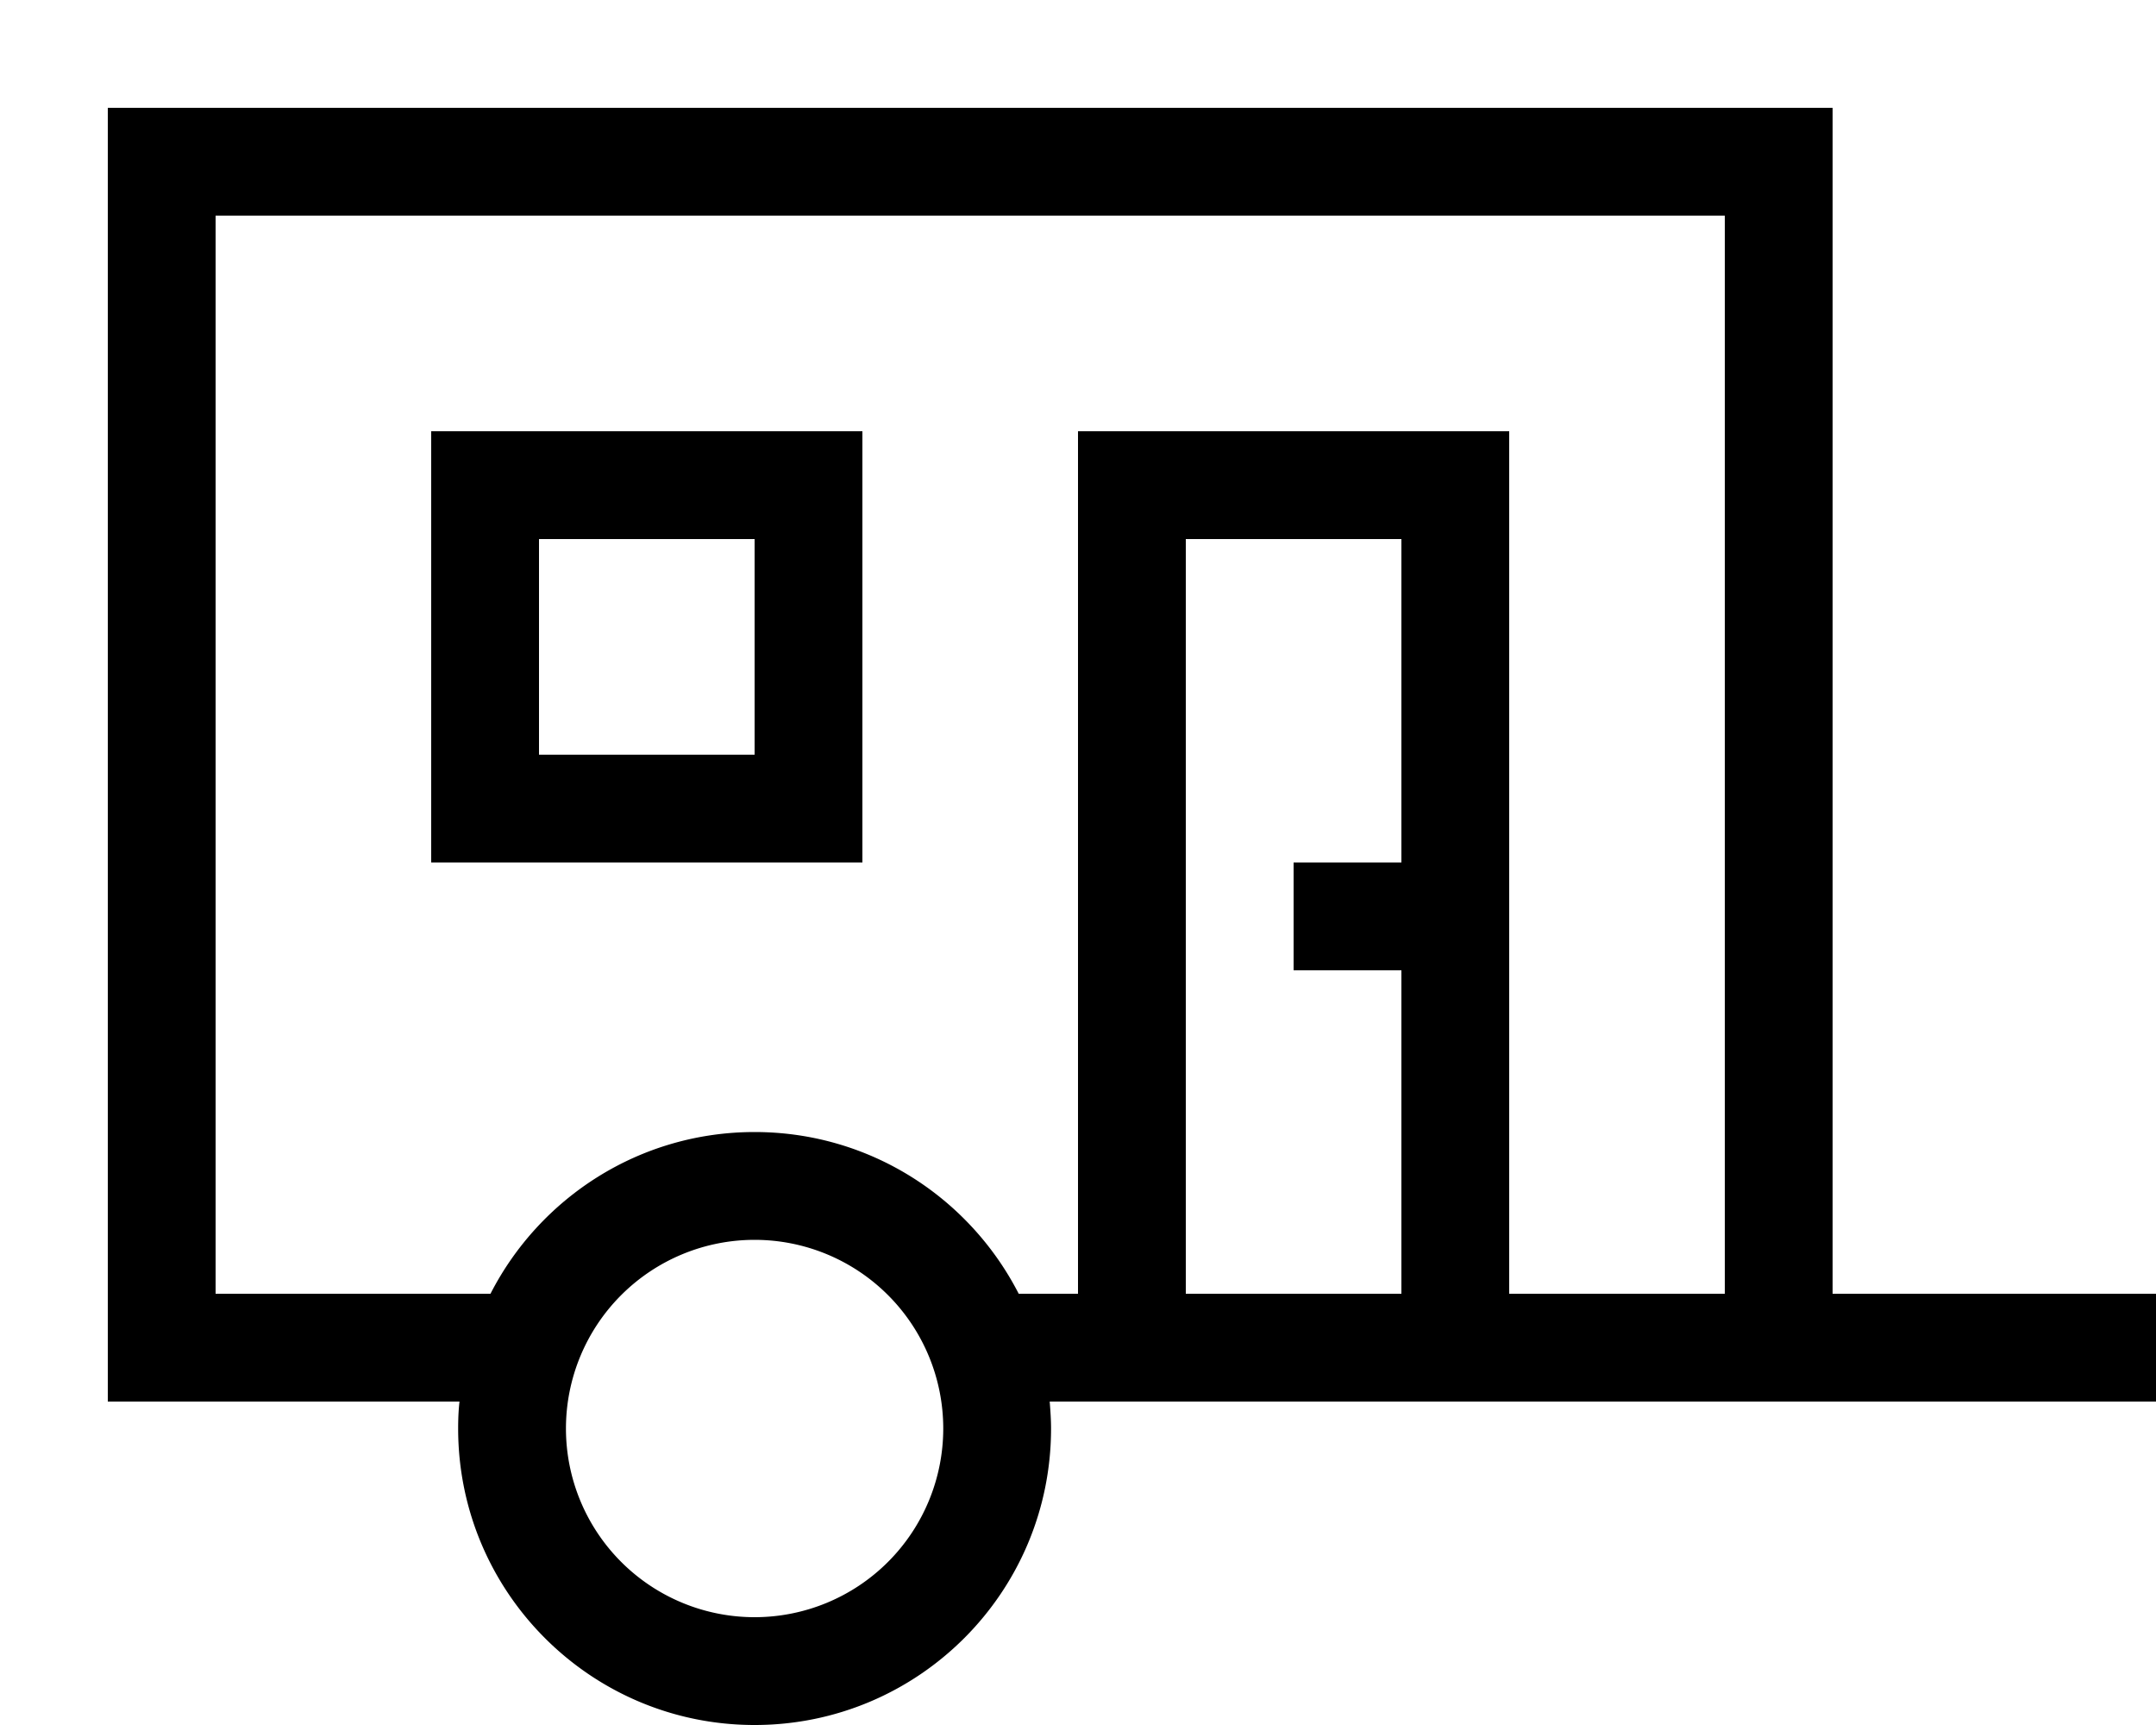 <svg xmlns="http://www.w3.org/2000/svg" viewBox="0 0 640 512"><!--! Font Awesome Pro 7.0.1 by @fontawesome - https://fontawesome.com License - https://fontawesome.com/license (Commercial License) Copyright 2025 Fonticons, Inc. --><path fill="currentColor" d="M64 64l0 320 81.6 0c14.6-28.5 44.2-48 78.4-48s63.8 19.5 78.4 48l17.6 0 0-256 128 0 0 256 64 0 0-320-448 0zM400 256l16 0 0-96-64 0 0 224 64 0 0-96-32 0 0-32 16 0zM136.4 416l-104.4 0 0-384 512 0 0 352 96 0 0 32-328.4 0c.2 2.6 .4 5.3 .4 8 0 48.6-39.4 88-88 88s-88-39.4-88-88c0-2.7 .1-5.4 .4-8zM224 160l-64 0 0 64 64 0 0-64zm-64-32l96 0 0 128-128 0 0-128 32 0zm64 352a56 56 0 1 0 0-112 56 56 0 1 0 0 112z"/></svg>